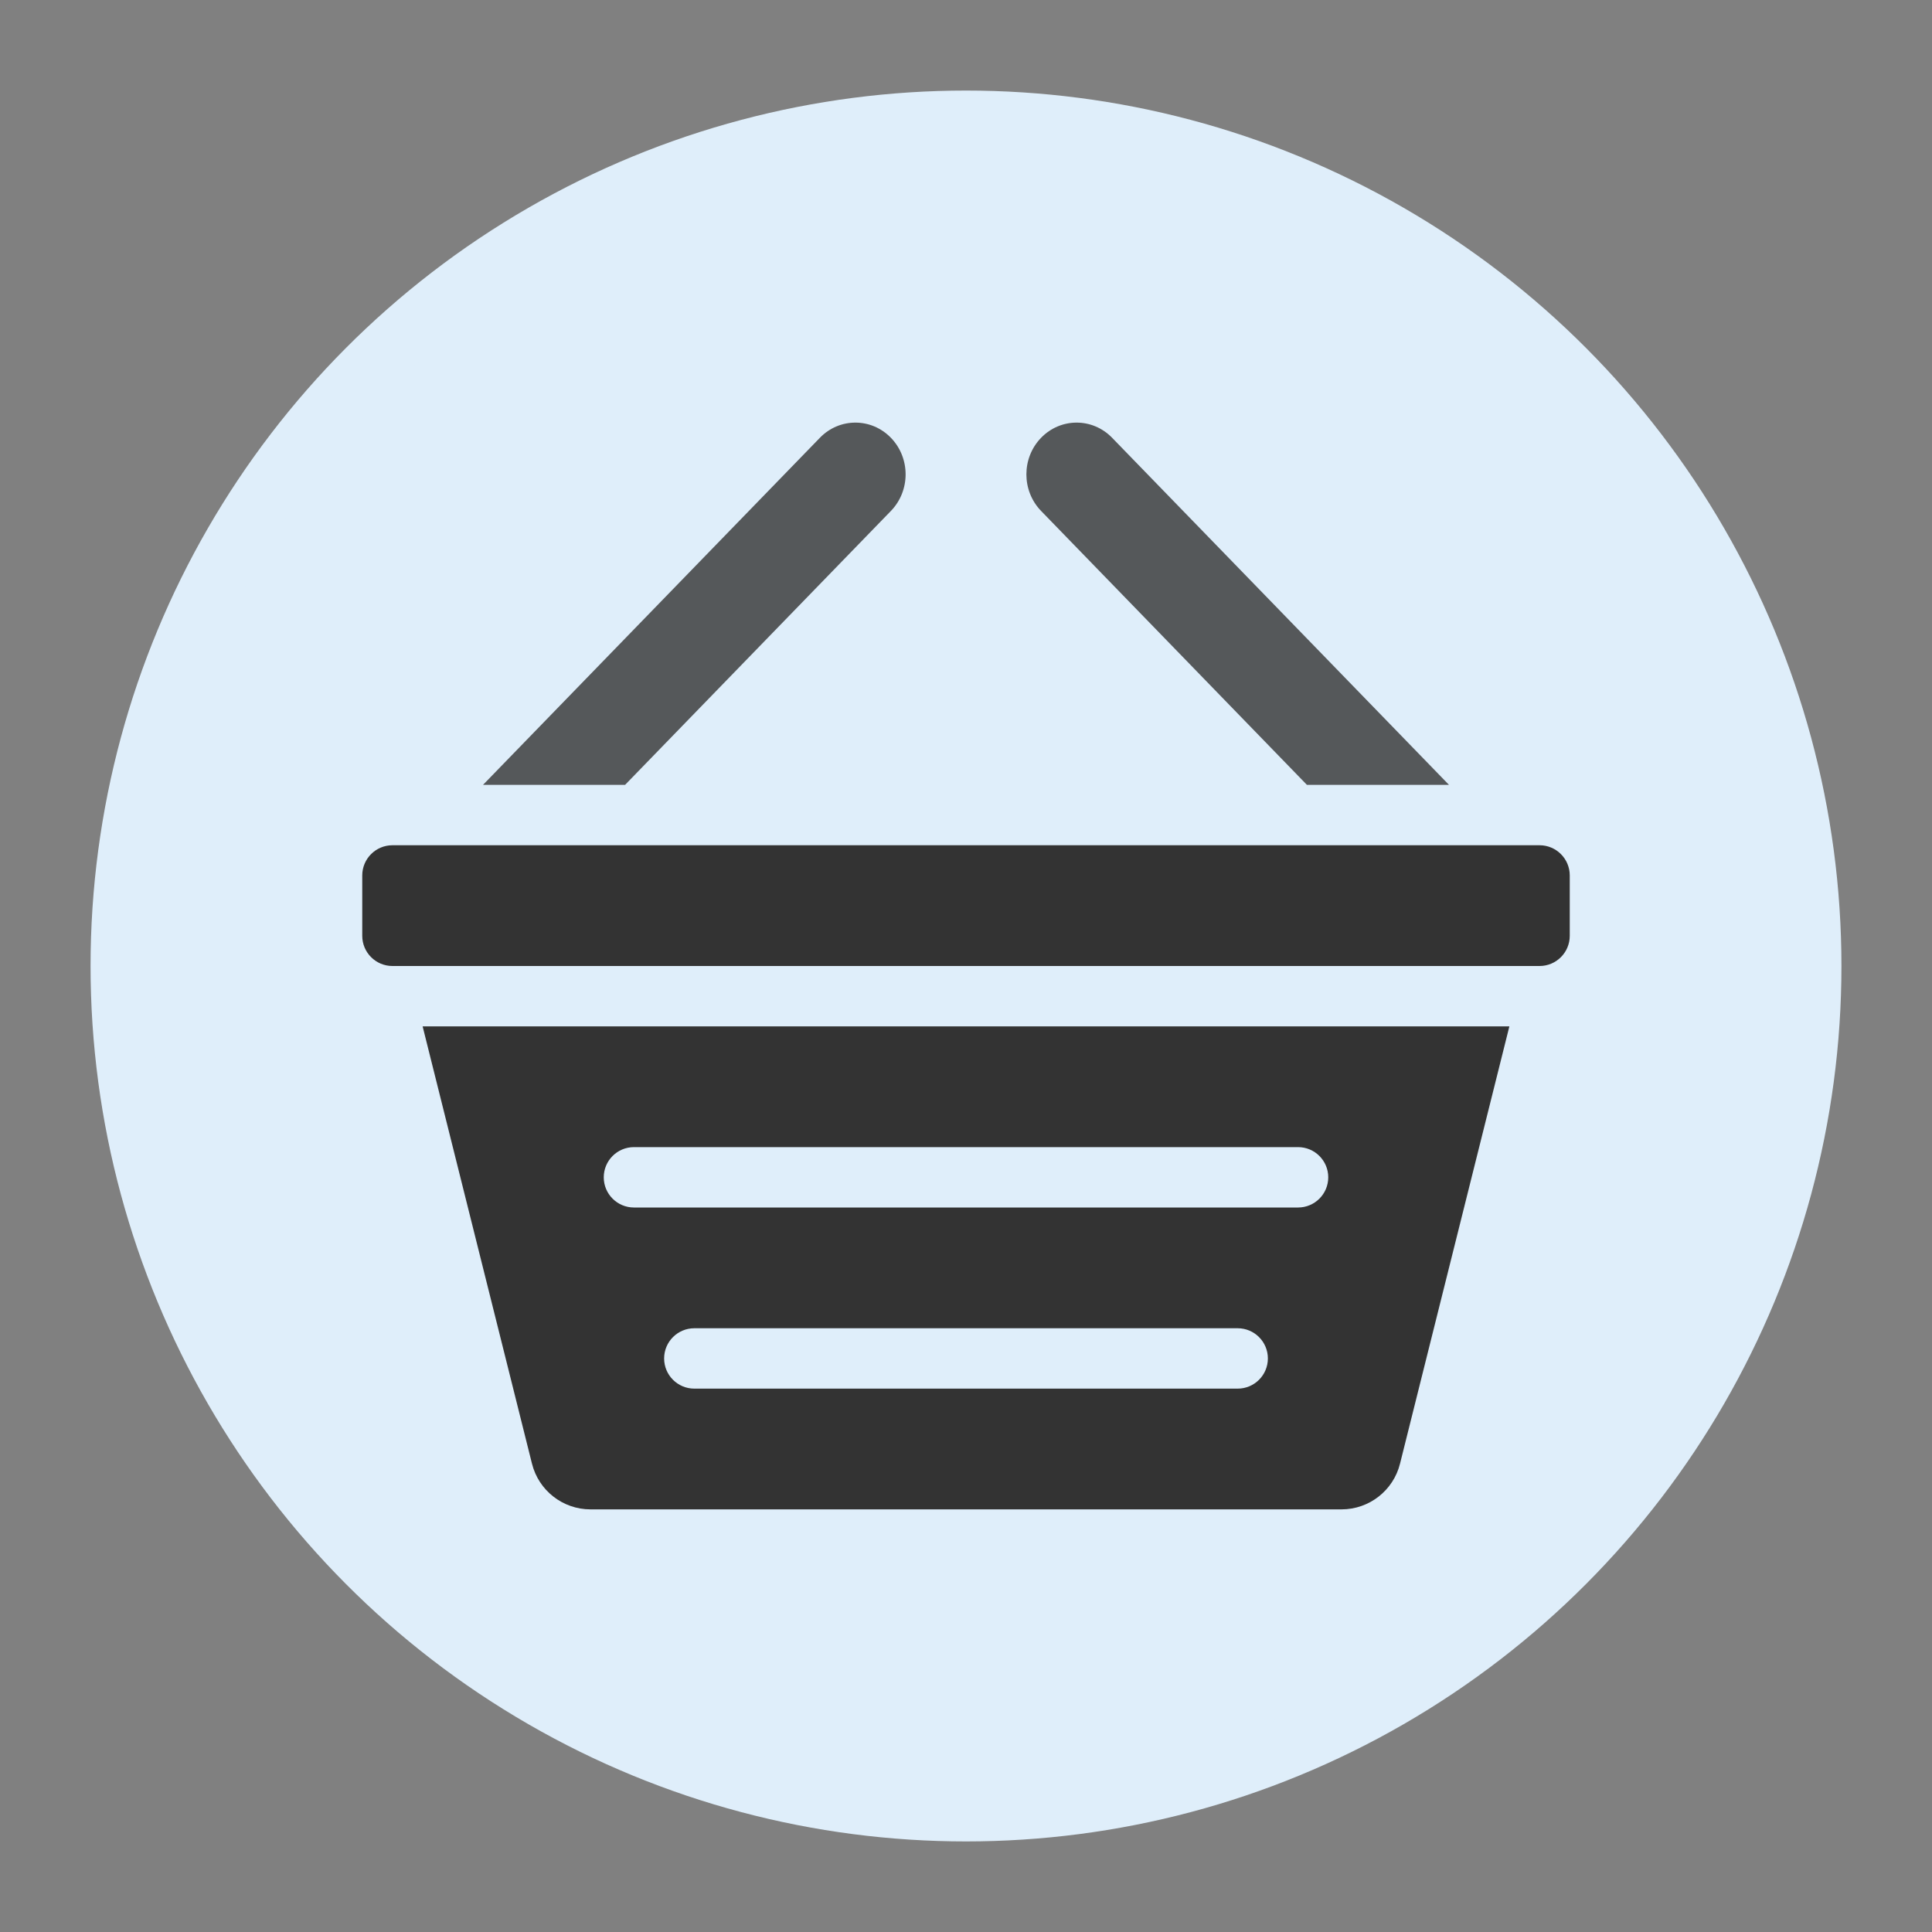 <svg version="1.1" xmlns="http://www.w3.org/2000/svg" xmlns:xlink="http://www.w3.org/1999/xlink" x="0px" y="0px" viewBox="0 0 32 32" style="enable-background:new 0 0 32 32;" xml:space="preserve"><rect x="0" y="0" width="32" height="32" fill="#808080" stroke="none"/><circle cx="16" cy="16" r="14" fill="#dfeefa" stroke="#dfeefa"/><g><path d="M25.5,14h-19C6.224,14,6,14.224,6,14.5v1C6,15.776,6.224,16,6.5,16h19c0.276,0,0.5-0.224,0.5-0.5v-1
		C26,14.224,25.776,14,25.5,14z" fill-rule="evenodd" clip-rule="evenodd" fill="#333333"/><path d="M8.811,24.242C8.922,24.688,9.322,25,9.781,25h12.438c0.459,0,0.859-0.312,0.97-0.758L25,17H7L8.811,24.242z
		 M20.5,23h-9c-0.276,0-0.5-0.224-0.5-0.5s0.224-0.5,0.5-0.5h9c0.276,0,0.5,0.224,0.5,0.5S20.776,23,20.5,23z M10.5,19h11
		c0.276,0,0.5,0.224,0.5,0.5S21.776,20,21.5,20h-11c-0.276,0-0.5-0.224-0.5-0.5S10.224,19,10.5,19z" fill-rule="evenodd" clip-rule="evenodd" fill="#333333"/><path d="M14.756,7.251c0.325,0.335,0.325,0.877,0,1.212L10.353,13H8l5.58-5.749
		C13.905,6.916,14.431,6.916,14.756,7.251z M17.244,7.251c0.325-0.335,0.851-0.335,1.176,0L24,13h-2.353l-4.403-4.537
		C16.919,8.128,16.919,7.586,17.244,7.251z" opacity="0.8" fill-rule="evenodd" clip-rule="evenodd" fill="#333333" enable-background="new"/></g><circle cx="16" cy="16" r="15.5" fill="none" stroke="none"/></svg>